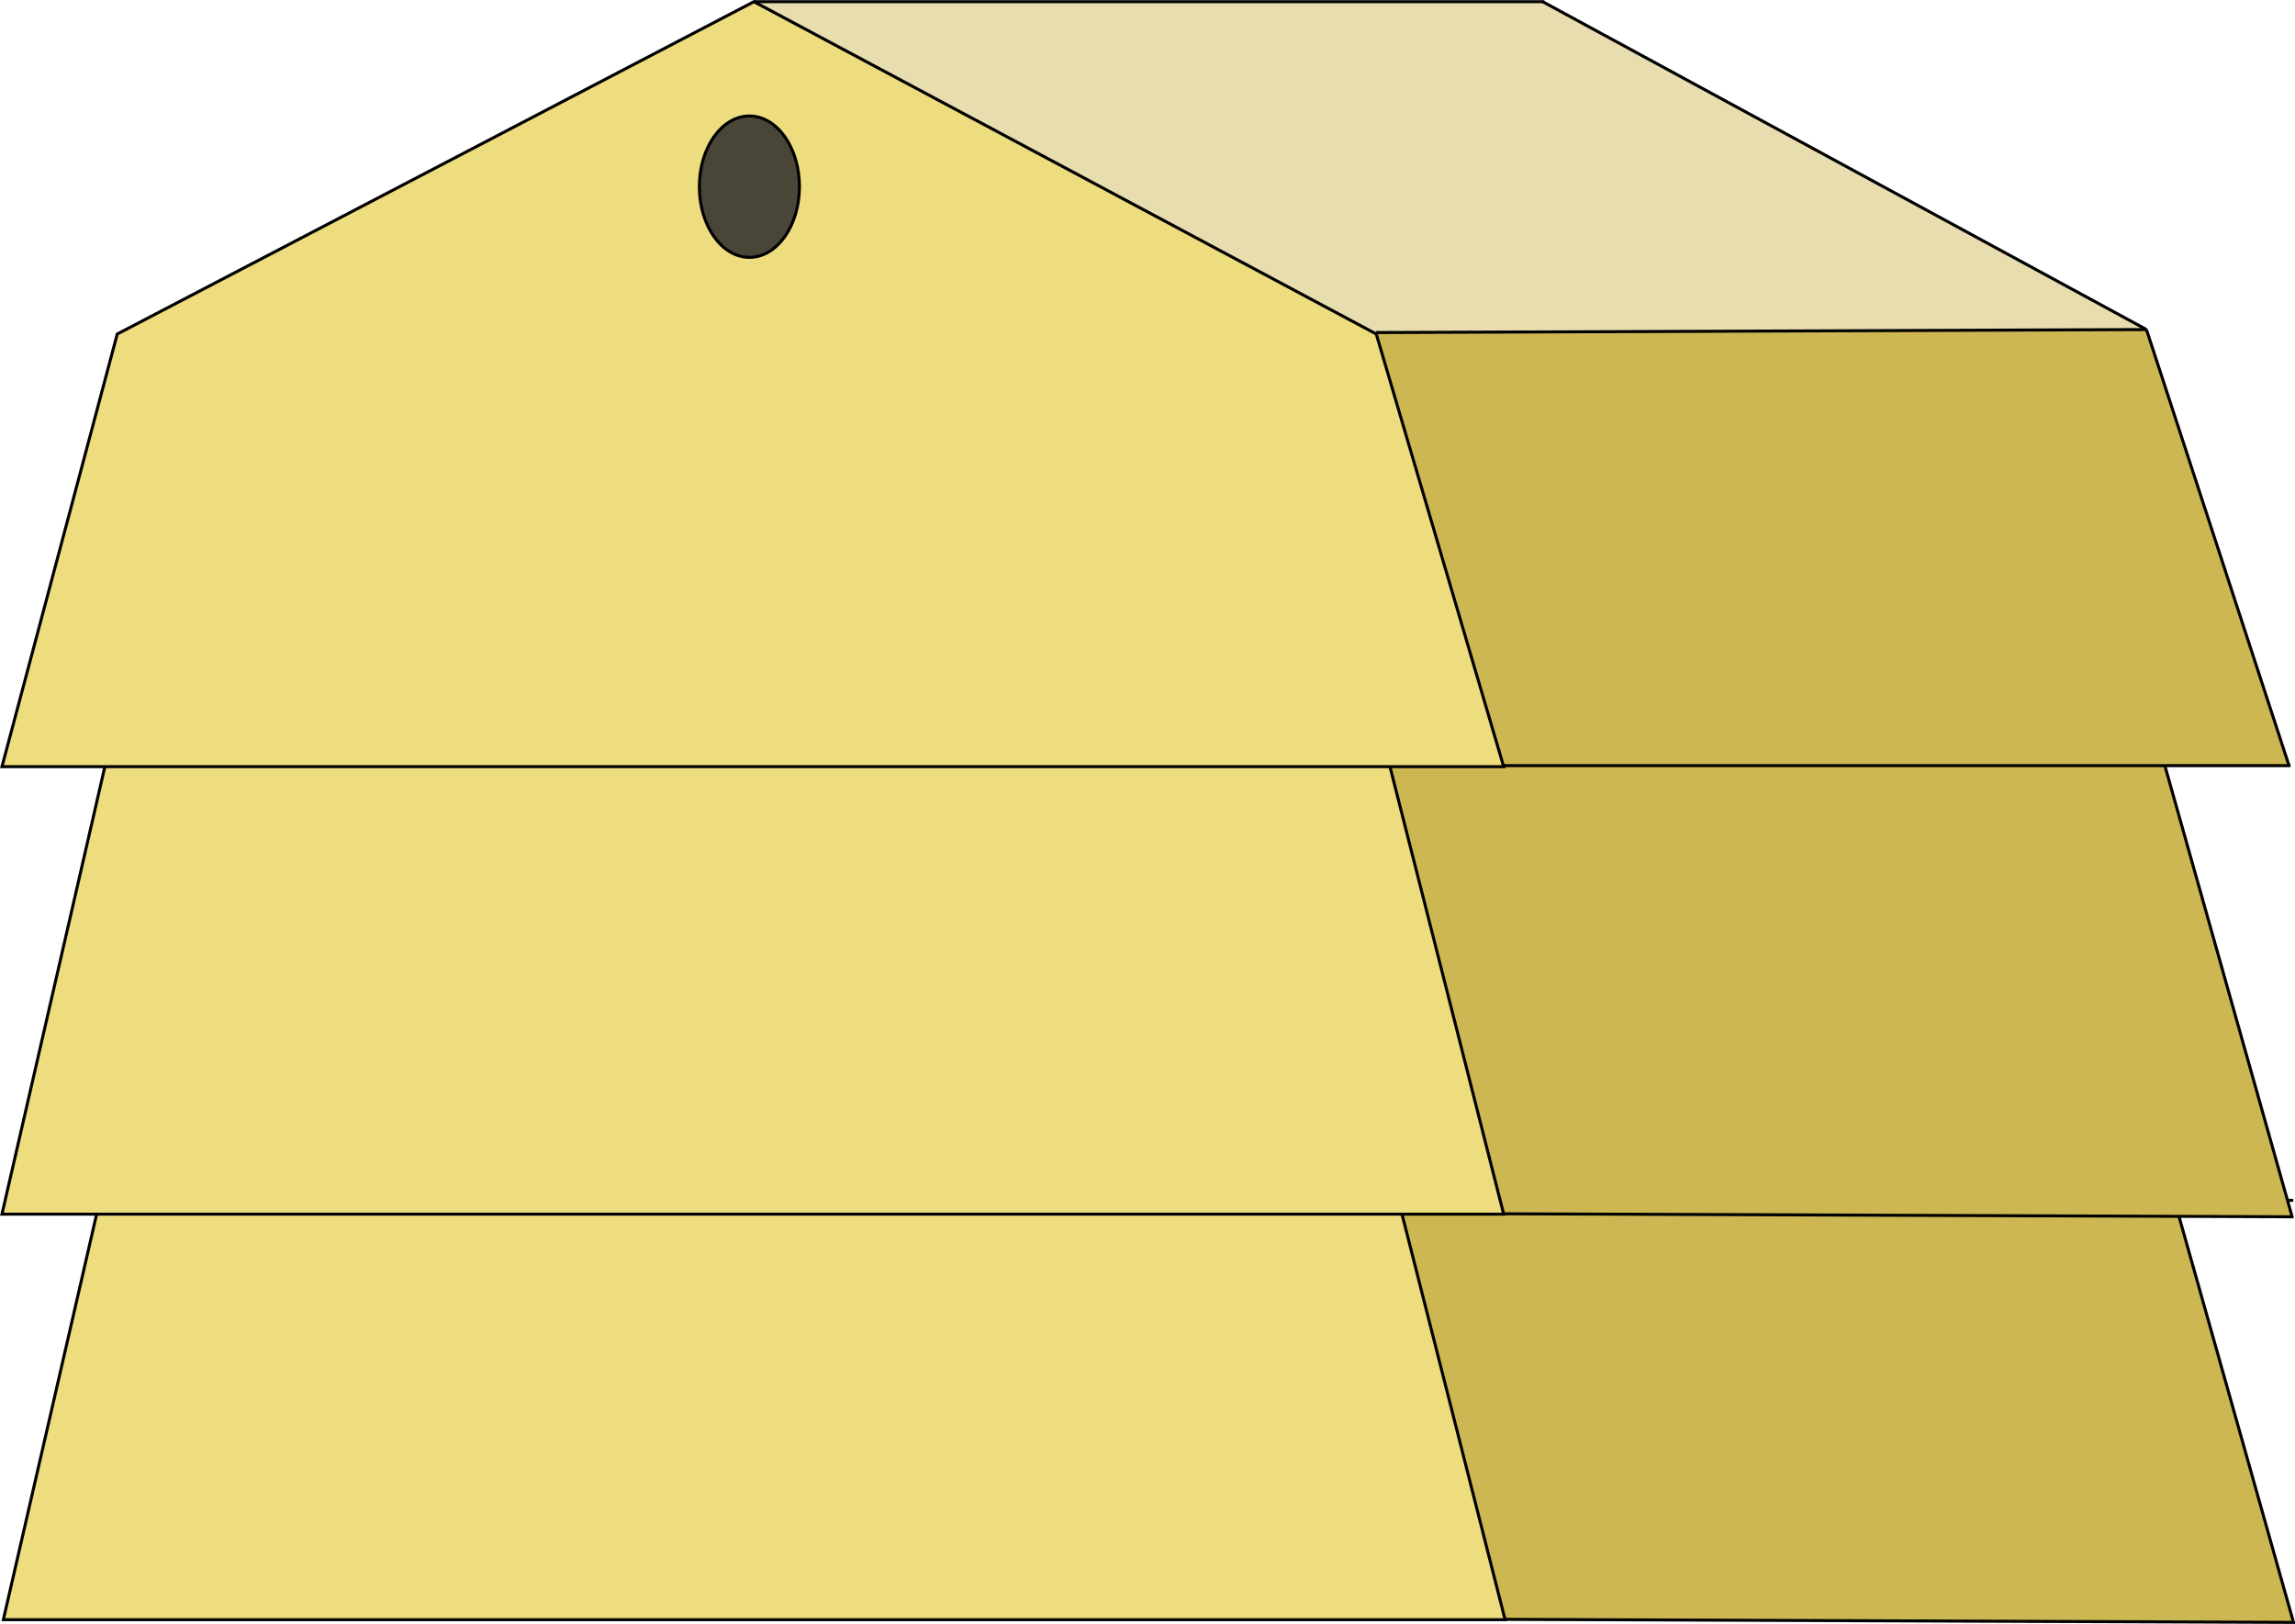 <svg xmlns="http://www.w3.org/2000/svg" viewBox="0 0 763.07 539.92"><defs><style>.cls-1{fill:none;}.cls-1,.cls-5{stroke:#000;stroke-miterlimit:10;}.cls-2{fill:#ccb752;}.cls-3{fill:#eddd7e;}.cls-4{fill:#e8ddaf;}.cls-5{fill:#494637;}</style></defs><g id="Layer_2" data-name="Layer 2"><g id="Layer_1-2" data-name="Layer 1"><line class="cls-1" x1="500.73" y1="399.09" x2="762.49" y2="399.09"/><polygon class="cls-2" points="762.45 538.95 762.45 539.41 500.4 538.41 458.06 371.85 458.06 371.42 715.04 370.42 715.04 370.92 762.45 538.95"/><polygon class="cls-3" points="500.4 538.41 500.43 538.52 1.11 538.52 39.45 371.85 458.06 371.85 500.4 538.41"/><polygon class="cls-1" points="500.4 538.41 500.43 538.52 1.11 538.52 39.45 371.85 458.06 371.85 500.4 538.41"/><line class="cls-1" x1="715.04" y1="370.92" x2="762.45" y2="538.95"/><polyline class="cls-1" points="457.93 371.42 458.06 371.42 715.04 370.42 715.15 370.42"/><polyline class="cls-1" points="763.07 539.41 762.45 539.41 500.4 538.41 500.3 538.41"/><polygon class="cls-2" points="761.99 404.1 761.99 404.56 499.93 403.56 457.6 237 457.6 236.56 714.58 235.56 714.58 236.06 761.99 404.1"/><polygon class="cls-3" points="499.93 403.56 499.96 403.68 0.65 403.68 38.98 237 457.6 237 499.93 403.56"/><polygon class="cls-1" points="499.93 403.56 499.96 403.68 0.65 403.68 38.98 237 457.6 237 499.93 403.56"/><line class="cls-1" x1="714.58" y1="236.07" x2="761.99" y2="404.1"/><polyline class="cls-1" points="457.47 236.56 457.6 236.56 714.58 235.56 714.69 235.56"/><polyline class="cls-1" points="762.6 404.56 761.99 404.56 499.93 403.56 499.83 403.56"/><polygon class="cls-2" points="713.68 109.56 761.09 254.56 499.86 254.56 457.6 111.06 457.29 110.89 457.47 110.56 713.68 109.56"/><polygon class="cls-4" points="713.68 109.56 457.47 110.56 457.29 110.89 250.68 0.56 512.95 0.56 713.68 109.56"/><polygon class="cls-3" points="499.86 254.56 499.96 254.9 0.65 254.9 38.98 111.06 250.68 0.56 457.29 110.89 457.6 111.06 499.86 254.56"/><polygon class="cls-1" points="499.86 254.56 499.96 254.9 0.65 254.9 38.98 111.06 250.68 0.56 457.29 110.89 457.6 111.06 499.86 254.56"/><line class="cls-1" x1="457.47" y1="110.57" x2="713.68" y2="109.57"/><polyline class="cls-1" points="499.83 254.56 499.86 254.56 761.09 254.56 761.59 254.56"/><line class="cls-1" x1="713.68" y1="109.57" x2="761.09" y2="254.57"/><polyline class="cls-1" points="250.68 0.56 512.95 0.56 513.45 0.56"/><line class="cls-1" x1="713.68" y1="109.57" x2="512.95" y2="0.57"/><ellipse class="cls-5" cx="249.17" cy="62.07" rx="16.64" ry="23.5"/></g></g></svg>